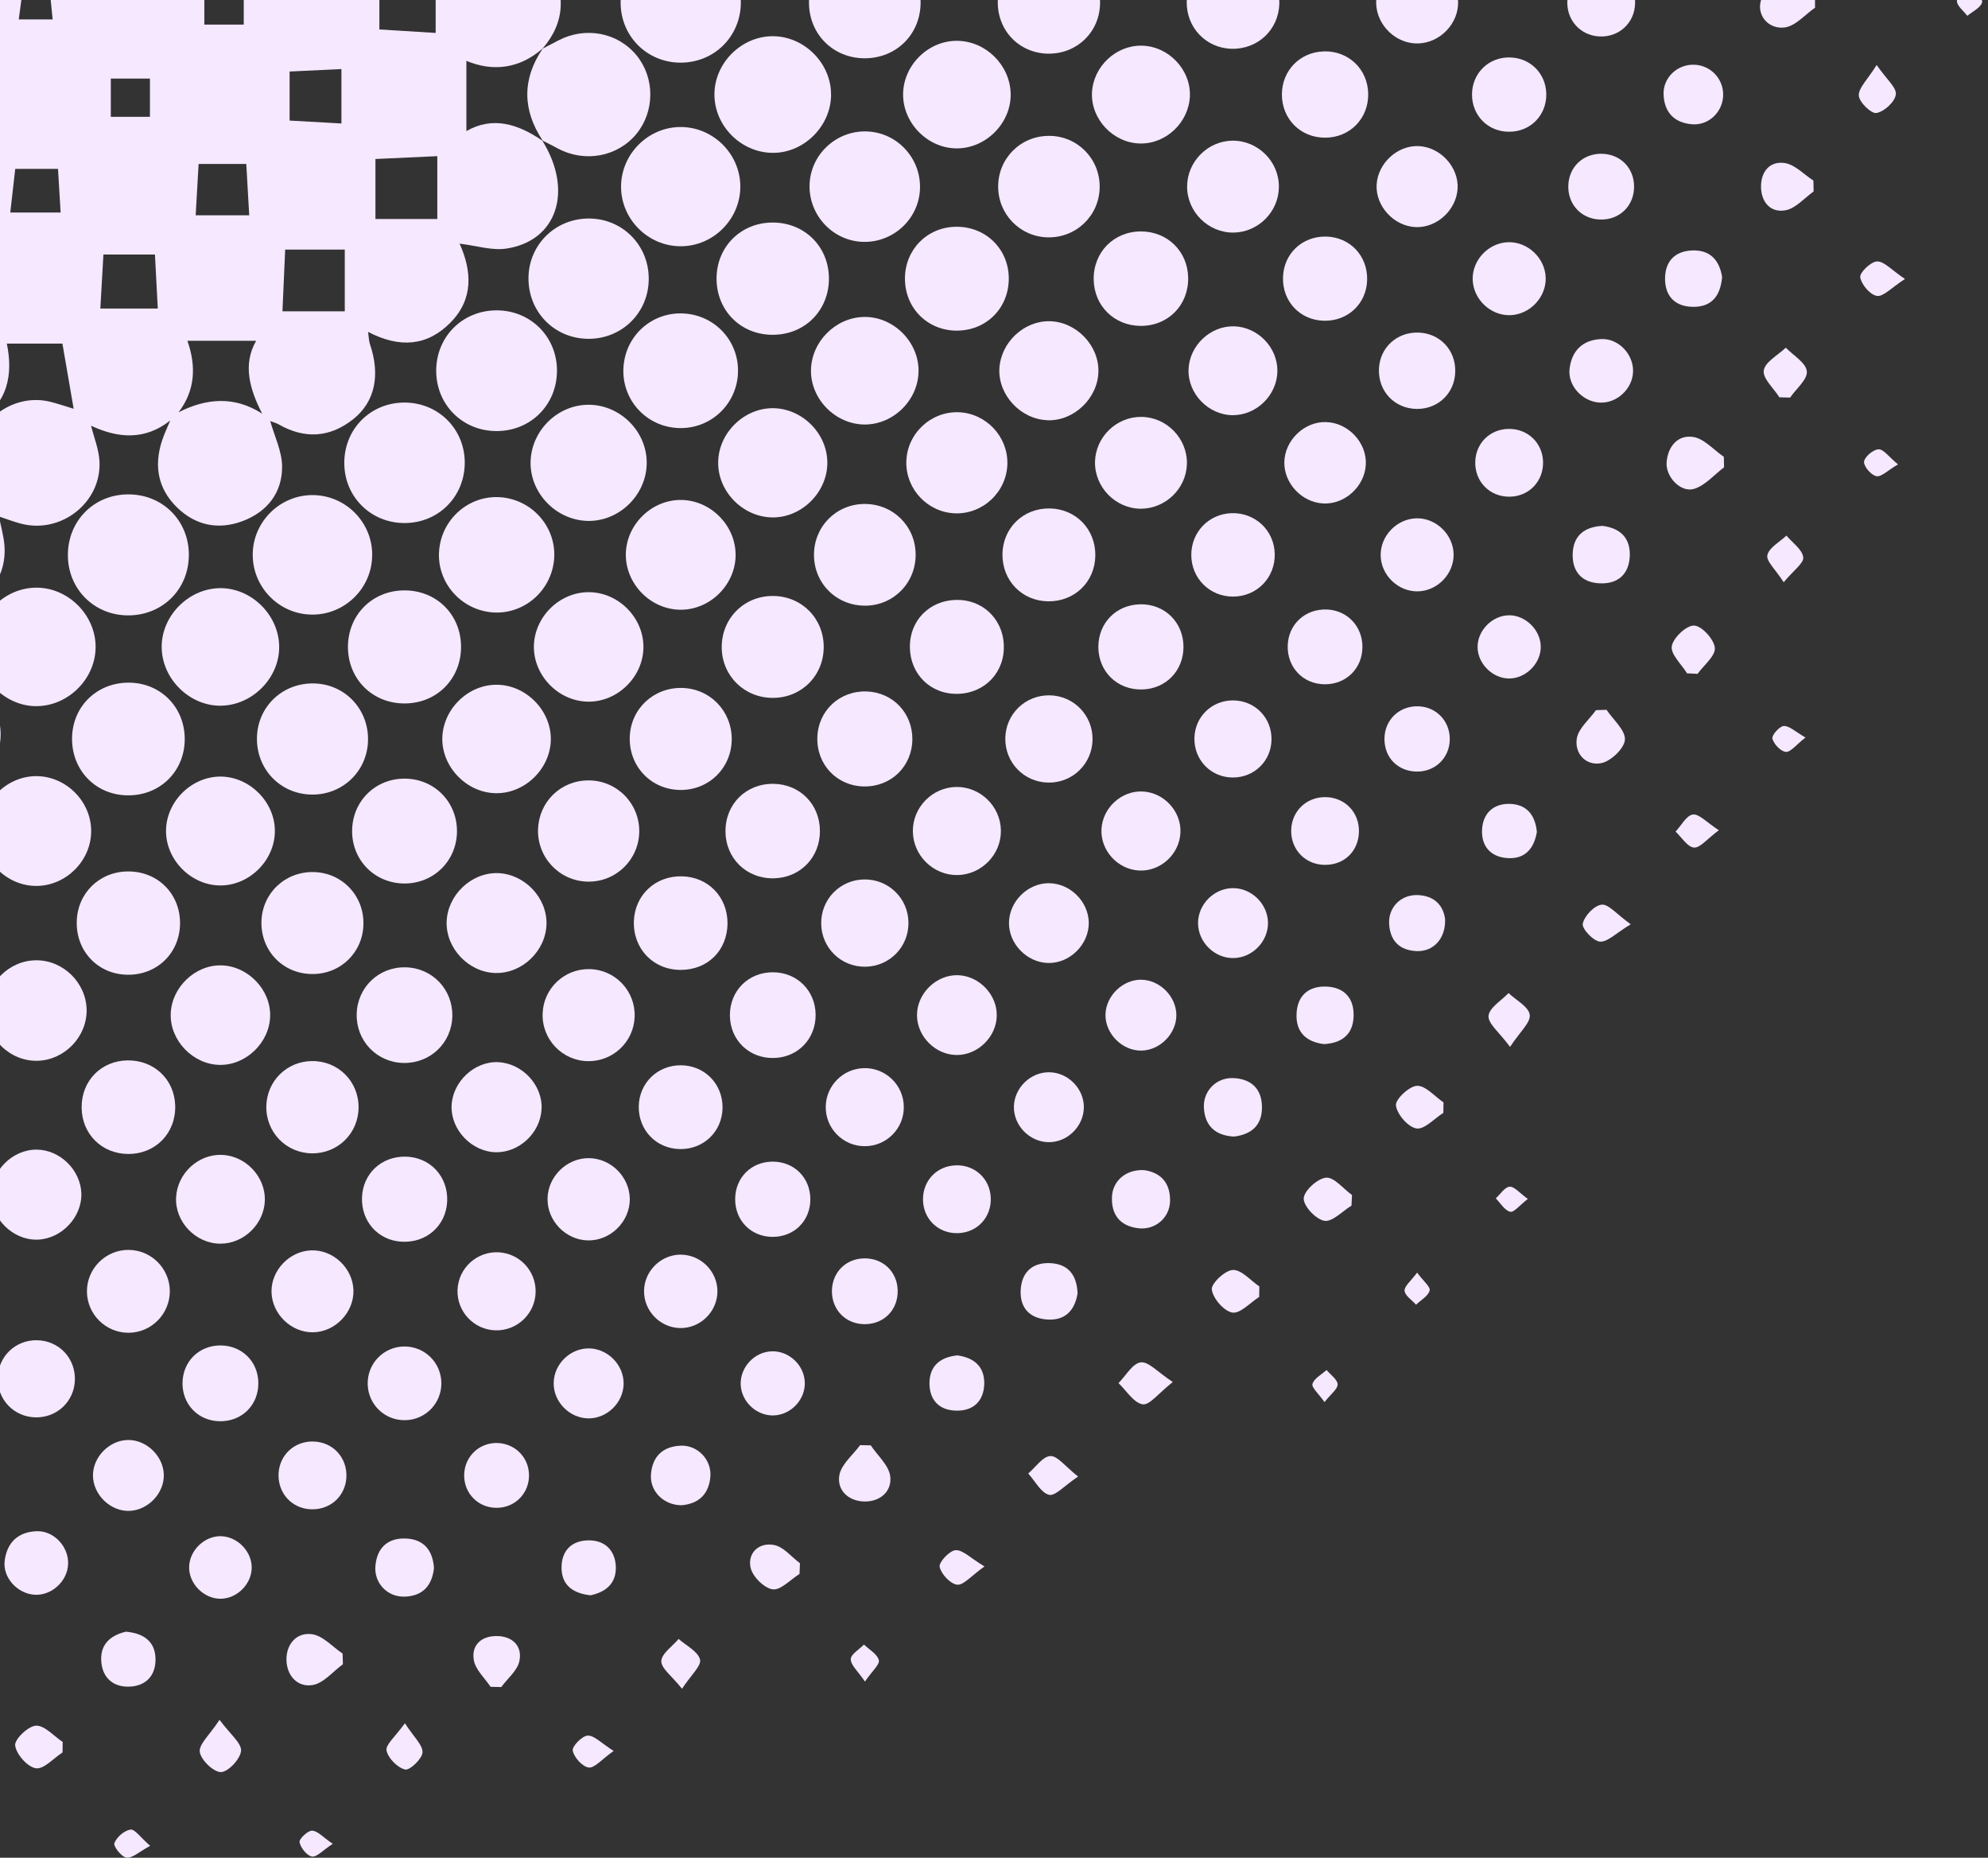 <svg width="502" height="469" viewBox="0 0 502 469" fill="none" xmlns="http://www.w3.org/2000/svg">
<rect x="0" y="0" width="502" height="469" fill="#333333" stroke="none"/>
<path fill-rule="evenodd" clip-rule="evenodd" d="M136.924 35.489C136.983 35.538 137.043 35.568 137.122 35.608C137.092 35.578 137.082 35.538 137.043 35.518C136.993 35.489 136.934 35.469 136.884 35.419C136.884 35.439 136.914 35.469 136.924 35.489Z" fill="#F5E8FF"/>
<path fill-rule="evenodd" clip-rule="evenodd" d="M137.022 12.278C137.022 12.278 137.062 12.189 137.081 12.16C137.062 12.179 137.032 12.189 137.012 12.209C136.983 12.238 136.973 12.278 136.924 12.307C136.963 12.307 136.973 12.278 137.022 12.278Z" fill="#F5E8FF"/>
<path fill-rule="evenodd" clip-rule="evenodd" d="M137.042 35.518C138.334 36.169 139.616 36.79 140.879 37.49C147.673 41.129 155.967 39.59 160.73 33.773C165.346 28.133 165.385 19.712 160.799 14.053C156.056 8.205 147.871 6.618 140.977 10.217C139.666 10.907 138.334 11.587 137.032 12.278C131.796 20.028 131.914 27.778 137.052 35.518H137.042Z" fill="#F5E8FF"/>
<path fill-rule="evenodd" clip-rule="evenodd" d="M-9.12 153.475C-2.434 151.178 1.708 144.956 1.126 137.689C0.909 135.234 0.219 132.818 -0.264 130.383C1.55 130.984 3.345 131.684 5.199 132.177C15.386 134.918 25.702 126.863 25.12 116.391C24.943 113.394 23.739 110.455 23 107.478C29.903 110.702 36.629 111.175 42.99 106.156C42.25 107.931 41.412 109.666 40.84 111.481C38.858 117.742 39.943 123.451 44.666 128.066C49.38 132.7 55.189 133.853 61.313 131.536C67.477 129.209 71.254 124.388 71.234 117.841C71.234 113.985 69.311 110.14 68.236 106.304C68.946 106.58 69.706 106.758 70.356 107.132C76.964 110.909 83.344 110.495 89.252 105.782C94.725 101.384 96.066 94.65 93.404 86.84C93.147 86.071 93.147 85.233 92.95 83.793C100.938 87.945 107.891 87.402 113.778 81.407C119.636 75.462 119.133 68.362 116.056 61.51C120.336 62.032 124.222 63.294 127.831 62.762C140.701 60.839 144.804 48.129 136.944 35.508C130.819 31.288 124.409 29.287 117.772 33.093V15.364C124.33 18.105 131.086 17.454 137.032 12.238C142.782 5.553 142.93 -1.743 138.472 -9.829C148.433 -5.471 155.425 -6.368 160.513 -12.166C164.951 -17.244 165.681 -24.777 162.269 -30.565C158.295 -37.339 151.914 -39.311 141.007 -37.141C147.299 -53.677 134.735 -66.525 117.516 -60.135C120.524 -67.156 120.889 -73.782 115.691 -79.737C117.111 -79.185 118.551 -78.662 119.962 -78.071C127.082 -75.083 134.715 -76.957 139.123 -82.804C143.403 -88.473 143.324 -96.509 138.867 -102.09C134.311 -107.848 126.677 -109.525 119.597 -106.36C118.226 -105.748 116.766 -105.236 115.356 -104.674C120.543 -114.051 120.119 -121.633 114.064 -127.174C108.157 -132.588 100.997 -132.627 92.467 -127.322C93.058 -128.91 93.581 -130.547 94.281 -132.104C97.309 -139.135 95.425 -146.855 89.587 -151.263C84.124 -155.394 76.283 -155.453 70.751 -151.361C64.844 -146.974 62.891 -139.391 65.859 -132.262C66.53 -130.675 67.122 -129.068 67.753 -127.46C61.786 -133.455 54.785 -132.312 48.325 -130.044C48.71 -134.067 49.755 -137.912 49.291 -141.55C48.049 -151.46 35.228 -160.6 22.004 -150.296C17.477 -144.232 15.899 -137.754 19.4 -131.089H1.55C4.578 -137.468 3.513 -144.173 -1.26 -150.296C-14.357 -160.571 -27.513 -151.588 -28.745 -140.772C-29.1 -137.685 -28.262 -134.451 -27.956 -131.059C-34.722 -134.057 -40.954 -133.672 -46.704 -129.176C-46.102 -130.754 -45.461 -132.341 -44.889 -133.938C-42.838 -139.628 -43.351 -145.002 -47.197 -149.754C-51.043 -154.497 -56.132 -156.232 -62.167 -155.266C-73.922 -153.393 -79.8 -138.563 -70.303 -128.229C-71.358 -128.683 -72.424 -129.117 -73.459 -129.6C-82.502 -133.781 -89.425 -132.933 -94.524 -127.026C-99.849 -120.854 -99.623 -113.597 -93.843 -105.344C-95.766 -106.182 -97.699 -107.06 -99.642 -107.868C-106.2 -110.599 -113.646 -108.775 -118.025 -103.382C-122.561 -97.811 -122.729 -89.755 -118.429 -83.987C-114.277 -78.465 -106.841 -76.296 -100.214 -78.751C-98.4 -79.402 -96.644 -80.191 -94.889 -80.93C-100.372 -74.965 -99.484 -68.132 -96.891 -60.934C-106.654 -64.286 -113.409 -63.133 -118.133 -57.424C-123.488 -50.985 -122.926 -43.974 -118.646 -36.244C-128.419 -40.78 -135.411 -40.02 -140.569 -34.548C-145.312 -29.529 -146.2 -21.691 -142.719 -15.725C-138.754 -8.941 -132.275 -6.93 -120.924 -9.277C-124.691 -1.793 -123.754 4.971 -118.616 11.114C-112.62 16.015 -106.082 17.356 -99.129 13.786V32.097C-105.569 28.281 -112.196 30.046 -118.557 34.404C-119.021 35.193 -119.484 36.011 -119.967 36.8C-124.267 43.771 -123.883 50.959 -118.902 56.579C-114.218 61.894 -107.078 63.245 -99.909 60.198C-98.991 59.823 -98.045 59.528 -96.398 58.956C-100.707 66.075 -101.26 72.573 -96.664 78.676C-90.826 86.505 -82.936 86.584 -74.268 82.955C-78.607 96.829 -74.209 106.817 -62.926 108.099C-58.696 108.572 -54.159 106.235 -49.771 105.17C-50.402 106.561 -51.092 107.921 -51.664 109.351C-54.248 115.671 -53.38 121.538 -48.745 126.517C-44.268 131.329 -38.578 132.591 -32.306 130.708C-26.369 128.913 -21.684 123.343 -21.733 116.943C-21.753 113.078 -23.459 109.223 -24.416 105.348C-18.469 109.381 -12.237 110.347 -5.886 106.61C2.053 101.946 3.335 94.502 1.728 86.751H15.761C16.698 92.204 17.655 97.706 18.601 103.198C16.59 102.597 14.617 101.907 12.596 101.404C2.27 98.939 -7.986 107.832 -6.684 118.294C-6.31 121.292 -5.126 124.171 -4.318 127.119C-5.452 126.409 -6.536 125.551 -7.73 125.009C-14.308 122.13 -21.684 123.934 -26.073 129.426C-30.244 134.662 -30.461 142.382 -26.605 147.835C-22.67 153.367 -15.481 155.723 -9.081 153.544L-9.12 153.475ZM119.222 -30.525H134.172V-13.931C130.139 -14.424 124.685 -15.104 119.222 -15.774V-30.515V-30.525ZM111.352 -38.374C106.973 -38.63 101.934 -38.926 96.766 -39.212V-52.868C101.599 -53.174 106.786 -53.509 111.352 -53.825V-38.374ZM110.011 -6.526V8.314C105.79 8.048 100.682 7.722 95.8 7.436V-6.526H110.011ZM114.429 -102.83C109.321 -95.878 110.543 -88.749 113.837 -81.581C108.394 -86.206 102.289 -86.205 96.204 -84.115C95.899 -90.021 95.583 -95.908 95.267 -101.804C101.204 -97.732 107.812 -100.246 114.429 -102.83ZM94.804 40.142C99.972 39.896 105.494 39.64 110.425 39.423V55.288H94.804V40.142ZM87.062 78.587H71.323C71.53 74.012 71.767 68.619 72.013 63.008H87.062V78.587ZM73.128 30.44V18.056C77.496 17.839 81.776 17.642 86.214 17.435V31.17C81.984 30.923 77.496 30.687 73.128 30.44ZM87.151 -15.459C83.394 -16.021 79.193 -16.672 74.952 -17.312V-28.533C79.114 -28.79 83.098 -29.036 87.151 -29.293V-15.459ZM87.575 -62.531H73.749V-76.543H87.575V-62.531ZM91.185 -126.06C86.796 -119.878 86.254 -113.4 89.587 -107.395C84.074 -107.76 78.364 -108.144 72.072 -108.578C73.601 -114.051 74.291 -120.588 69.203 -126.09C76.54 -122.215 83.857 -122.727 91.185 -126.06ZM64.291 -99.882V-85.998H50.623C50.386 -90.682 50.159 -95.346 49.942 -99.882H64.291ZM52.428 -41.184V-51.458C56.224 -51.715 59.627 -51.951 63.138 -52.198V-40.612C59.568 -40.799 56.175 -40.987 52.428 -41.194V-41.184ZM61.55 -4.238V6.214H51.599V-4.238H61.55ZM50.15 41.395H62.191C62.418 45.428 62.684 49.924 62.931 54.351H49.41C49.666 50.052 49.893 45.931 50.15 41.395ZM47.329 86.041H64.676C61.224 92.056 63.059 98.308 66.205 104.431C59.242 99.954 52.171 100.487 45.09 104.086C49.291 98.574 49.587 92.49 47.329 86.051V86.041ZM30.603 -19.206V-26.966C33 -27.074 35.386 -27.173 38.138 -27.291V-18.151C35.633 -18.496 33.246 -18.841 30.603 -19.206ZM37.862 19.84V29.494H27.98V19.84H37.862ZM28.463 -64.701C28.296 -68.25 28.098 -71.8 27.921 -75.527H39.883C39.666 -72.165 39.449 -68.585 39.193 -64.701H28.463ZM41.619 -123.694C41.333 -119.345 40.968 -114.001 40.613 -108.834H26.629C26.382 -113.715 26.126 -118.941 25.899 -123.694H41.629H41.619ZM26.116 64.251H39.124C39.37 68.737 39.617 73.44 39.844 77.897H25.337C25.584 73.677 25.84 69.191 26.116 64.251ZM-98.192 -15.212C-102.897 -15.607 -108.725 -16.09 -114.701 -16.573V-32.389C-110.194 -32.014 -104.218 -31.541 -98.192 -31.038V-15.212ZM-76.457 53.464C-81.999 53.848 -87.887 54.272 -92.502 54.597V38.013C-87.621 38.319 -82.058 38.654 -76.457 39.009V53.464ZM-91.881 7.229V-8.843C-87.522 -8.182 -82.374 -7.383 -77.463 -6.644V6.263C-82.394 6.588 -87.266 6.914 -91.881 7.229ZM-76.102 -40.306C-80.757 -40.07 -85.796 -39.833 -90.698 -39.596V-55.018C-86.398 -54.722 -81.092 -54.377 -76.102 -54.032V-40.316V-40.306ZM-75.638 -85.574C-81.21 -87.152 -87.591 -87.576 -93.143 -82.902C-89.08 -90.14 -89.968 -97.387 -93.143 -104.614C-86.91 -100.404 -80.441 -99.556 -74.504 -103.125C-74.859 -97.436 -75.234 -91.688 -75.638 -85.564V-85.574ZM-29.11 -101.331C-29.377 -96.736 -29.653 -92.052 -29.939 -87.152H-43.124C-43.39 -91.747 -43.666 -96.795 -43.913 -101.331H-29.11ZM-42.503 -41.716V-53.371C-39.159 -53.203 -35.461 -53.006 -31.546 -52.799V-42.456C-35.264 -42.19 -38.637 -41.973 -42.503 -41.716ZM-33.4 -4.918V4.814C-36.329 4.981 -39.662 5.159 -43.38 5.376V-6.318C-39.81 -5.825 -36.822 -5.402 -33.4 -4.918ZM-43.933 40.044H-31.822C-31.585 44.343 -31.369 48.455 -31.102 53.138H-44.574C-44.386 49.243 -44.159 44.787 -43.933 40.044ZM-53.015 77.434H-68.784V61.805H-53.015V77.434ZM-66.95 -63.734V-77.736H-53.055V-63.734H-66.95ZM-54.268 -29.707V-17.559H-66.408V-30.446C-62.463 -30.21 -58.361 -29.953 -54.268 -29.717V-29.707ZM-54.682 16.33V29.296C-59.031 29.503 -63.538 29.73 -67.917 29.927V16.33H-54.682ZM-50.57 -108.726H-68.952C-64.79 -114.613 -67.463 -121.219 -69.909 -127.865C-62.917 -122.787 -55.747 -124.068 -48.528 -127.283C-53.39 -121.475 -53.479 -115.106 -50.57 -108.726ZM-47.848 103.129C-44.791 97.095 -42.798 90.952 -46.438 84.878H-28.992C-31.26 91.1 -30.994 97.213 -26.911 102.764C-33.943 99.313 -40.944 98.879 -47.848 103.129ZM-7.217 76.714H-21.507C-21.29 72.533 -21.053 67.859 -20.816 62.998H-7.217V76.714ZM-9.673 18.933V28.271H-19.643V18.49C-16.201 18.647 -12.996 18.785 -9.673 18.933ZM-17.858 -28.257H-9.554C-9.702 -25.477 -9.83 -22.913 -9.978 -20.142H-17.434C-17.562 -22.677 -17.7 -25.25 -17.858 -28.257ZM-8.144 -65.539H-18.607C-18.864 -69.335 -19.12 -73.062 -19.377 -76.759H-6.734C-7.148 -73.407 -7.601 -69.749 -8.144 -65.539ZM-6.408 -110.412C-11.093 -110.195 -15.945 -109.988 -20.471 -109.781V-123.664H-4.929C-5.402 -119.493 -5.915 -114.82 -6.408 -110.412ZM2.596 53.651C2.99 50.279 3.414 46.581 3.848 42.637H14.647C14.864 46.433 15.101 50.003 15.308 53.651H2.596ZM12.566 -2.335C12.822 0.169 13.049 2.388 13.296 4.902H4.736C5.071 2.378 5.377 0.13 5.761 -2.739C7.941 -2.611 10.14 -2.463 12.576 -2.335H12.566ZM5.919 -42.811V-51.064H14.736V-42.811H5.919ZM16.373 -86.866H3.809V-99.625H17.201C16.954 -95.809 16.678 -91.55 16.373 -86.866Z" fill="#F5E8FF"/>
<path fill-rule="evenodd" clip-rule="evenodd" d="M47.694 140.184C47.743 131.467 41.077 124.782 32.369 124.812C23.68 124.821 17.063 131.556 17.142 140.282C17.211 148.722 23.739 155.26 32.171 155.358C40.909 155.467 47.645 148.861 47.684 140.184H47.694Z" fill="#F5E8FF"/>
<path fill-rule="evenodd" clip-rule="evenodd" d="M140.642 93.338C140.523 84.888 133.916 78.37 125.435 78.351C116.717 78.341 110.031 85.115 110.149 93.841C110.267 102.291 116.875 108.809 125.356 108.828C134.074 108.848 140.76 102.084 140.642 93.338Z" fill="#F5E8FF"/>
<path fill-rule="evenodd" clip-rule="evenodd" d="M93.985 140.282C94.114 131.99 87.408 125.098 79.104 124.989C70.83 124.881 63.926 131.586 63.818 139.868C63.709 148.151 70.396 155.063 78.7 155.161C86.993 155.27 93.877 148.575 93.976 140.292L93.985 140.282Z" fill="#F5E8FF"/>
<path fill-rule="evenodd" clip-rule="evenodd" d="M102.2 101.63C93.512 101.601 86.816 108.395 86.944 117.081C87.023 125.482 93.68 132.029 102.102 132.049C110.76 132.069 117.457 125.295 117.358 116.598C117.24 108.187 110.632 101.66 102.19 101.63H102.2Z" fill="#F5E8FF"/>
<path fill-rule="evenodd" clip-rule="evenodd" d="M156.717 0.623C156.697 9.073 163.304 15.739 171.726 15.818C180.415 15.887 187.2 9.064 187.071 0.367C186.953 -8.054 180.227 -14.601 171.756 -14.552C163.324 -14.473 156.717 -7.827 156.717 0.623Z" fill="#F5E8FF"/>
<path fill-rule="evenodd" clip-rule="evenodd" d="M163.817 70.492C163.886 62.022 157.338 55.297 148.926 55.169C140.464 55.041 133.65 61.529 133.453 69.93C133.255 78.636 139.961 85.539 148.64 85.539C157.091 85.539 163.768 78.922 163.817 70.492Z" fill="#F5E8FF"/>
<path fill-rule="evenodd" clip-rule="evenodd" d="M186.943 46.956C186.855 38.9 180.227 32.225 172.16 32.067C163.876 31.909 156.914 38.703 156.825 46.995C156.746 55.278 163.61 62.18 171.894 62.17C180.188 62.17 187.032 55.239 186.943 46.956Z" fill="#F5E8FF"/>
<path fill-rule="evenodd" clip-rule="evenodd" d="M9.469 178.273C17.418 178.096 24.144 171.253 24.144 163.315C24.144 155.151 17.033 148.17 8.897 148.367C0.919 148.535 -5.777 155.378 -5.777 163.315C-5.777 171.253 1.333 178.461 9.469 178.273Z" fill="#F5E8FF"/>
<path fill-rule="evenodd" clip-rule="evenodd" d="M163.304 117.052C163.452 109.065 156.727 102.232 148.709 102.183C140.938 102.143 134.311 108.513 133.985 116.342C133.67 124.279 140.247 131.26 148.295 131.507C156.253 131.734 163.166 125.088 163.304 117.052Z" fill="#F5E8FF"/>
<path fill-rule="evenodd" clip-rule="evenodd" d="M209.852 24.09C210 16.113 203.205 9.192 195.208 9.142C187.21 9.093 180.346 15.956 180.405 23.942C180.454 31.732 186.953 38.348 194.783 38.585C202.712 38.831 209.724 32.107 209.862 24.081L209.852 24.09Z" fill="#F5E8FF"/>
<path fill-rule="evenodd" clip-rule="evenodd" d="M55.938 178.155C63.917 177.968 70.692 170.957 70.495 163.039C70.307 155.072 63.295 148.308 55.386 148.486C47.398 148.673 40.643 155.694 40.83 163.611C41.027 171.588 48.019 178.332 55.938 178.165V178.155Z" fill="#F5E8FF"/>
<path fill-rule="evenodd" clip-rule="evenodd" d="M186.342 94.354C186.766 86.377 180.78 79.652 172.772 79.149C164.784 78.647 158.038 84.563 157.446 92.559C156.835 100.743 163.048 107.724 171.273 108.059C179.231 108.405 185.908 102.321 186.342 94.354Z" fill="#F5E8FF"/>
<path fill-rule="evenodd" clip-rule="evenodd" d="M139.922 141.179C140.583 133.134 134.389 126.044 126.224 125.522C118.384 125.038 111.549 131.004 110.889 138.961C110.218 147.007 116.411 154.096 124.577 154.619C132.417 155.092 139.251 149.107 139.922 141.17V141.179Z" fill="#F5E8FF"/>
<path fill-rule="evenodd" clip-rule="evenodd" d="M102.171 177.593C110.287 177.583 116.431 171.401 116.421 163.306C116.421 155.191 110.248 149.038 102.131 149.048C94.015 149.058 87.861 155.23 87.861 163.345C87.881 171.45 94.055 177.613 102.171 177.593Z" fill="#F5E8FF"/>
<path fill-rule="evenodd" clip-rule="evenodd" d="M46.649 186.645C46.688 178.727 40.781 172.574 32.931 172.348C24.765 172.111 18.355 178.106 18.197 186.201C18.029 194.365 24.075 200.696 32.201 200.794C40.357 200.903 46.609 194.779 46.649 186.655V186.645Z" fill="#F5E8FF"/>
<path fill-rule="evenodd" clip-rule="evenodd" d="M0.16 185.264C0.081 177.356 -5.886 171.302 -13.775 171.174C-21.941 171.026 -28.223 177.1 -28.311 185.235C-28.37 193.389 -22.236 199.621 -14.081 199.621C-5.925 199.621 0.209 193.409 0.16 185.264Z" fill="#F5E8FF"/>
<path fill-rule="evenodd" clip-rule="evenodd" d="M232.466 0.436C232.387 -7.423 226.322 -13.428 218.442 -13.457C210.336 -13.497 204.182 -7.285 204.28 0.83C204.369 8.689 210.424 14.684 218.284 14.713C226.41 14.753 232.564 8.541 232.466 0.426V0.436Z" fill="#F5E8FF"/>
<path fill-rule="evenodd" clip-rule="evenodd" d="M209.32 70.266C209.27 62.16 203.038 56.067 194.902 56.185C187.042 56.284 181.036 62.279 180.937 70.157C180.859 78.292 186.953 84.513 195.079 84.523C203.205 84.553 209.349 78.39 209.32 70.266Z" fill="#F5E8FF"/>
<path fill-rule="evenodd" clip-rule="evenodd" d="M92.93 186.99C93.137 179.141 87.22 172.801 79.479 172.545C71.402 172.269 64.932 178.402 64.883 186.418C64.814 194.257 70.83 200.459 78.63 200.597C86.461 200.735 92.733 194.75 92.93 187V186.99Z" fill="#F5E8FF"/>
<path fill-rule="evenodd" clip-rule="evenodd" d="M232.298 47.942C232.732 40.202 226.765 33.546 219.073 33.191C211.558 32.827 205.03 38.545 204.458 46.01C203.876 53.7 209.744 60.524 217.416 61.036C225.128 61.549 231.874 55.623 232.298 47.942Z" fill="#F5E8FF"/>
<path fill-rule="evenodd" clip-rule="evenodd" d="M9.341 223.66C16.728 223.551 22.96 217.32 23.02 209.925C23.099 202.313 16.599 195.844 8.986 195.943C1.6 196.051 -4.633 202.303 -4.692 209.698C-4.761 217.29 1.748 223.768 9.341 223.66Z" fill="#F5E8FF"/>
<path fill-rule="evenodd" clip-rule="evenodd" d="M162.476 163.138C162.368 155.733 156.017 149.482 148.62 149.502C141.234 149.502 134.892 155.792 134.814 163.197C134.745 170.573 140.977 176.972 148.374 177.14C155.977 177.317 162.585 170.75 162.476 163.148V163.138Z" fill="#F5E8FF"/>
<path fill-rule="evenodd" clip-rule="evenodd" d="M185.75 140.144C185.789 132.769 179.636 126.439 172.249 126.222C164.656 126.005 158.068 132.394 158.028 140.016C158.009 147.372 164.143 153.722 171.539 153.929C179.123 154.146 185.711 147.756 185.76 140.134L185.75 140.144Z" fill="#F5E8FF"/>
<path fill-rule="evenodd" clip-rule="evenodd" d="M55.623 223.541C62.99 223.571 69.39 217.191 69.41 209.836C69.439 202.48 63.059 196.091 55.702 196.051C48.335 196.032 41.944 202.391 41.925 209.757C41.895 217.122 48.266 223.522 55.623 223.541Z" fill="#F5E8FF"/>
<path fill-rule="evenodd" clip-rule="evenodd" d="M208.915 116.825C208.915 109.469 202.633 103.149 195.257 103.05C187.939 102.981 181.509 109.203 181.352 116.559C181.174 123.885 187.328 130.353 194.714 130.619C202.239 130.905 208.925 124.388 208.915 116.825Z" fill="#F5E8FF"/>
<path fill-rule="evenodd" clip-rule="evenodd" d="M231.953 93.486C231.884 86.111 225.454 79.859 218.126 80.017C210.957 80.175 204.912 86.258 204.783 93.417C204.665 100.753 210.957 107.142 218.334 107.172C225.7 107.192 232.022 100.842 231.943 93.486H231.953Z" fill="#F5E8FF"/>
<path fill-rule="evenodd" clip-rule="evenodd" d="M125.208 200.251C132.535 200.37 138.975 194.089 139.094 186.743C139.202 179.437 132.92 172.978 125.563 172.87C118.246 172.751 111.806 179.023 111.687 186.398C111.589 193.685 117.861 200.143 125.208 200.251Z" fill="#F5E8FF"/>
<path fill-rule="evenodd" clip-rule="evenodd" d="M241.736 10.306C234.369 10.217 228.018 16.527 228.047 23.913C228.067 31.268 234.458 37.569 241.805 37.461C249.191 37.342 255.424 30.874 255.207 23.548C254.99 16.37 248.905 10.375 241.736 10.306Z" fill="#F5E8FF"/>
<path fill-rule="evenodd" clip-rule="evenodd" d="M102.043 223.048C109.488 223.098 115.327 217.359 115.396 209.924C115.445 202.48 109.705 196.633 102.269 196.574C94.814 196.505 88.986 202.253 88.916 209.678C88.838 217.142 94.587 222.979 102.043 223.048Z" fill="#F5E8FF"/>
<path fill-rule="evenodd" clip-rule="evenodd" d="M241.667 83.468C249.152 83.448 254.822 77.66 254.734 70.157C254.635 62.712 248.767 57.092 241.282 57.25C234.063 57.408 228.56 63.018 228.511 70.255C228.472 77.749 234.182 83.488 241.667 83.478V83.468Z" fill="#F5E8FF"/>
<path fill-rule="evenodd" clip-rule="evenodd" d="M32.171 246.082C39.657 246.2 45.406 240.599 45.465 233.135C45.505 225.651 39.854 219.982 32.369 220.002C25.14 220.011 19.538 225.464 19.381 232.652C19.183 240.136 24.745 245.983 32.171 246.082Z" fill="#F5E8FF"/>
<path fill-rule="evenodd" clip-rule="evenodd" d="M218.531 152.913C225.69 152.844 231.292 147.105 231.213 139.917C231.154 132.739 225.424 127.158 218.225 127.227C211.046 127.306 205.464 133.035 205.543 140.223C205.612 147.391 211.332 152.982 218.541 152.903L218.531 152.913Z" fill="#F5E8FF"/>
<path fill-rule="evenodd" clip-rule="evenodd" d="M264.951 34.305C257.751 34.256 252.002 39.995 252.051 47.173C252.081 54.114 257.564 59.735 264.497 59.922C271.686 60.109 277.574 54.499 277.682 47.331C277.801 40.142 272.13 34.335 264.951 34.295V34.305Z" fill="#F5E8FF"/>
<path fill-rule="evenodd" clip-rule="evenodd" d="M78.926 245.904C86.126 245.904 91.727 240.323 91.776 233.155C91.826 225.977 86.313 220.288 79.153 220.159C71.954 220.031 66.205 225.513 66.017 232.642C65.84 240.087 71.52 245.924 78.926 245.904Z" fill="#F5E8FF"/>
<path fill-rule="evenodd" clip-rule="evenodd" d="M195.296 176.183C202.466 176.124 208.028 170.494 207.998 163.306C207.998 156.118 202.436 150.507 195.247 150.458C187.851 150.389 182.101 156.207 182.249 163.631C182.387 170.77 188.097 176.272 195.296 176.183Z" fill="#F5E8FF"/>
<path fill-rule="evenodd" clip-rule="evenodd" d="M264.822 13.55C272.071 13.55 277.692 8.028 277.781 0.82C277.85 -6.437 272.376 -12.126 265.187 -12.274C257.929 -12.422 252.15 -6.989 251.962 0.17C251.726 7.653 257.386 13.53 264.822 13.55Z" fill="#F5E8FF"/>
<path fill-rule="evenodd" clip-rule="evenodd" d="M171.874 199.433C179.054 199.443 184.685 193.902 184.774 186.723C184.833 179.545 179.33 173.826 172.2 173.678C165.01 173.54 159.222 178.973 159.024 186.112C158.807 193.537 164.478 199.423 171.884 199.433H171.874Z" fill="#F5E8FF"/>
<path fill-rule="evenodd" clip-rule="evenodd" d="M148.354 222.575C155.484 222.743 161.342 217.053 161.421 209.944C161.49 202.815 155.76 197.018 148.63 197.018C141.5 197.018 136.086 202.5 135.859 209.363C135.642 216.491 141.253 222.417 148.354 222.575Z" fill="#F5E8FF"/>
<path fill-rule="evenodd" clip-rule="evenodd" d="M241.134 129.594C248.235 129.86 254.27 124.121 254.379 117.022C254.477 110.14 248.964 104.342 242.101 104.076C235 103.81 228.965 109.538 228.856 116.648C228.757 123.54 234.27 129.337 241.134 129.594Z" fill="#F5E8FF"/>
<path fill-rule="evenodd" clip-rule="evenodd" d="M9.499 267.803C16.314 267.616 21.974 261.73 21.876 254.936C21.767 248.113 15.968 242.404 9.154 242.433C2.32 242.443 -3.43 248.182 -3.509 255.005C-3.588 262.025 2.497 268.01 9.499 267.803Z" fill="#F5E8FF"/>
<path fill-rule="evenodd" clip-rule="evenodd" d="M125.119 245.638C131.825 245.815 137.821 240.087 137.999 233.322C138.167 226.608 132.427 220.613 125.681 220.425C118.965 220.258 112.969 225.996 112.782 232.77C112.614 239.475 118.354 245.47 125.119 245.648V245.638Z" fill="#F5E8FF"/>
<path fill-rule="evenodd" clip-rule="evenodd" d="M264.497 106.097C271.154 106.344 277.219 100.575 277.367 93.831C277.524 87.136 271.676 81.151 264.951 81.092C258.461 81.033 252.712 86.505 252.357 93.062C252.032 99.728 257.712 105.841 264.497 106.087V106.097Z" fill="#F5E8FF"/>
<path fill-rule="evenodd" clip-rule="evenodd" d="M55.376 268.839C62.033 269.016 68.049 263.277 68.216 256.553C68.404 249.897 62.654 243.902 55.938 243.715C49.282 243.537 43.276 249.286 43.108 256.011C42.921 262.656 48.67 268.671 55.376 268.839Z" fill="#F5E8FF"/>
<path fill-rule="evenodd" clip-rule="evenodd" d="M287.929 36.228C294.467 36.337 300.157 30.923 300.463 24.337C300.759 17.612 295.069 11.627 288.284 11.528C281.745 11.42 276.045 16.833 275.739 23.41C275.453 30.134 281.144 36.12 287.929 36.228Z" fill="#F5E8FF"/>
<path fill-rule="evenodd" clip-rule="evenodd" d="M195.346 197.885C188.423 197.777 183.166 202.963 183.196 209.885C183.235 216.768 188.561 221.915 195.494 221.737C202.131 221.56 207.091 216.413 207.042 209.737C207.022 203.062 201.992 197.974 195.336 197.885H195.346Z" fill="#F5E8FF"/>
<path fill-rule="evenodd" clip-rule="evenodd" d="M288.136 58.423C281.223 58.423 276.055 63.689 276.173 70.62C276.302 77.276 281.41 82.265 288.077 82.275C294.99 82.285 300.157 77.02 300.029 70.098C299.911 63.432 294.793 58.443 288.126 58.423H288.136Z" fill="#F5E8FF"/>
<path fill-rule="evenodd" clip-rule="evenodd" d="M265.069 128.361C258.392 128.263 253.235 133.262 253.136 139.878C253.047 146.553 258.037 151.72 264.655 151.809C271.331 151.907 276.499 146.908 276.588 140.292C276.686 133.627 271.676 128.45 265.059 128.361H265.069Z" fill="#F5E8FF"/>
<path fill-rule="evenodd" clip-rule="evenodd" d="M218.906 174.566C212.052 174.31 206.578 179.388 206.391 186.171C206.184 193.024 211.332 198.428 218.146 198.546C225.01 198.664 230.326 193.488 230.385 186.645C230.424 180.028 225.483 174.822 218.915 174.566H218.906Z" fill="#F5E8FF"/>
<path fill-rule="evenodd" clip-rule="evenodd" d="M32.171 267.705C25.505 267.814 20.554 272.901 20.613 279.606C20.653 286.272 25.692 291.291 32.369 291.33C39.282 291.35 44.42 286.084 44.242 279.133C44.055 272.497 38.897 267.606 32.171 267.705Z" fill="#F5E8FF"/>
<path fill-rule="evenodd" clip-rule="evenodd" d="M101.895 268.356C108.65 268.484 114.084 263.287 114.222 256.543C114.35 249.779 109.163 244.346 102.408 244.208C95.652 244.06 90.208 249.266 90.07 256.021C89.922 262.775 95.129 268.218 101.895 268.356Z" fill="#F5E8FF"/>
<path fill-rule="evenodd" clip-rule="evenodd" d="M242.465 151.473C235.759 151.079 230.316 155.674 229.803 162.172C229.241 169.133 233.994 174.743 240.759 175.148C247.712 175.552 253.215 170.671 253.481 163.868C253.738 157.172 249.014 151.858 242.465 151.463V151.473Z" fill="#F5E8FF"/>
<path fill-rule="evenodd" clip-rule="evenodd" d="M172.18 221.234C165.464 221.096 160.277 225.977 160.06 232.603C159.863 239.554 164.961 244.859 171.884 244.859C178.807 244.859 183.63 239.86 183.709 233.195C183.768 226.48 178.847 221.362 172.18 221.234Z" fill="#F5E8FF"/>
<path fill-rule="evenodd" clip-rule="evenodd" d="M311.637 -11.061C305.039 -11.189 299.802 -6.2 299.664 0.347C299.526 6.934 304.526 12.179 311.055 12.317C317.652 12.455 322.899 7.466 323.047 0.909C323.185 -5.677 318.195 -10.923 311.637 -11.061Z" fill="#F5E8FF"/>
<path fill-rule="evenodd" clip-rule="evenodd" d="M288.146 105.249C281.923 105.22 276.696 110.298 276.509 116.5C276.331 122.928 281.647 128.411 288.077 128.43C294.28 128.43 299.536 123.382 299.714 117.16C299.891 110.731 294.605 105.269 288.155 105.249H288.146Z" fill="#F5E8FF"/>
<path fill-rule="evenodd" clip-rule="evenodd" d="M148.808 244.662C142.486 244.563 137.249 249.533 137.023 255.833C136.776 262.37 141.954 267.813 148.482 267.902C154.804 267.981 160.03 263.021 160.257 256.73C160.514 250.193 155.346 244.75 148.808 244.662Z" fill="#F5E8FF"/>
<path fill-rule="evenodd" clip-rule="evenodd" d="M311.153 35.518C304.94 35.617 299.812 40.813 299.763 47.025C299.714 53.464 305.108 58.818 311.548 58.719C317.761 58.611 322.899 53.434 322.938 47.212C323.017 40.774 317.603 35.41 311.153 35.518Z" fill="#F5E8FF"/>
<path fill-rule="evenodd" clip-rule="evenodd" d="M78.788 267.873C72.447 267.922 67.408 272.892 67.25 279.202C67.092 285.779 72.181 291.084 78.729 291.172C85.307 291.261 90.534 286.114 90.544 279.547C90.563 272.97 85.356 267.804 78.778 267.873H78.788Z" fill="#F5E8FF"/>
<path fill-rule="evenodd" clip-rule="evenodd" d="M311.568 82.383C305.621 82.255 300.355 87.234 300.128 93.229C299.891 99.422 305.197 104.855 311.41 104.815C317.416 104.766 322.504 99.668 322.564 93.673C322.613 87.688 317.583 82.511 311.568 82.383Z" fill="#F5E8FF"/>
<path fill-rule="evenodd" clip-rule="evenodd" d="M125.82 268.148C119.784 267.882 114.222 273.118 114.025 279.241C113.857 285.305 119.163 290.797 125.257 290.896C131.125 290.975 136.411 286.015 136.746 280.089C137.121 274.055 131.954 268.444 125.82 268.158V268.148Z" fill="#F5E8FF"/>
<path fill-rule="evenodd" clip-rule="evenodd" d="M9.272 290.235C3.197 290.166 -2.217 295.53 -2.197 301.624C-2.177 307.727 3.266 313.072 9.351 312.963C15.456 312.845 20.732 307.323 20.544 301.269C20.337 295.363 15.169 290.295 9.272 290.226V290.235Z" fill="#F5E8FF"/>
<path fill-rule="evenodd" clip-rule="evenodd" d="M56.027 291.557C50.071 291.34 44.775 296.221 44.469 302.265C44.124 308.418 49.37 313.929 55.593 313.979C61.579 314.018 66.737 308.98 66.885 302.985C67.003 297.039 62.023 291.774 56.027 291.557Z" fill="#F5E8FF"/>
<path fill-rule="evenodd" clip-rule="evenodd" d="M265.01 175.542C258.895 175.463 253.925 180.275 253.856 186.408C253.777 192.531 258.59 197.491 264.724 197.57C270.848 197.668 275.799 192.827 275.887 186.714C275.956 180.581 271.144 175.621 265.01 175.542Z" fill="#F5E8FF"/>
<path fill-rule="evenodd" clip-rule="evenodd" d="M218.225 222.023C212.101 222.092 207.269 227.071 207.367 233.194C207.436 239.327 212.407 244.149 218.541 244.06C224.655 243.972 229.477 239.022 229.398 232.899C229.329 226.766 224.349 221.944 218.225 222.023Z" fill="#F5E8FF"/>
<path fill-rule="evenodd" clip-rule="evenodd" d="M241.479 198.674C235.385 198.763 230.414 203.87 230.513 209.934C230.592 216.028 235.7 220.997 241.765 220.919C247.84 220.82 252.83 215.732 252.742 209.658C252.663 203.565 247.534 198.585 241.479 198.674Z" fill="#F5E8FF"/>
<path fill-rule="evenodd" clip-rule="evenodd" d="M102.348 292.01C96.303 291.912 91.628 296.309 91.411 302.285C91.185 308.329 95.445 313.131 101.392 313.476C107.683 313.86 112.674 309.414 112.92 303.231C113.157 296.96 108.581 292.099 102.358 292L102.348 292.01Z" fill="#F5E8FF"/>
<path fill-rule="evenodd" clip-rule="evenodd" d="M195.296 245.46C188.995 245.382 184.241 250.134 184.31 256.415C184.379 262.666 189.271 267.32 195.543 267.094C201.559 266.896 206.016 262.213 205.957 256.149C205.898 250.114 201.322 245.539 195.296 245.46Z" fill="#F5E8FF"/>
<path fill-rule="evenodd" clip-rule="evenodd" d="M334.25 12.978C328.264 13.155 323.737 17.789 323.698 23.784C323.658 30.026 328.421 34.808 334.664 34.759C340.887 34.729 345.601 29.908 345.492 23.656C345.384 17.444 340.492 12.78 334.25 12.968V12.978Z" fill="#F5E8FF"/>
<path fill-rule="evenodd" clip-rule="evenodd" d="M287.87 152.568C281.864 152.686 277.376 157.252 277.347 163.276C277.347 169.518 282.081 174.191 288.353 174.063C294.359 173.945 298.826 169.38 298.846 163.345C298.865 157.114 294.112 152.43 287.86 152.558L287.87 152.568Z" fill="#F5E8FF"/>
<path fill-rule="evenodd" clip-rule="evenodd" d="M334.851 59.725C328.786 59.607 324.092 64.093 323.974 70.108C323.846 76.172 328.323 80.855 334.358 80.974C340.404 81.092 345.108 76.625 345.226 70.601C345.335 64.537 340.867 59.853 334.851 59.725Z" fill="#F5E8FF"/>
<path fill-rule="evenodd" clip-rule="evenodd" d="M172.052 268.938C166.066 268.859 161.391 273.375 161.293 279.34C161.224 285.335 165.721 289.999 171.707 290.097C177.703 290.176 182.367 285.66 182.456 279.695C182.525 273.71 178.018 269.036 172.042 268.938H172.052Z" fill="#F5E8FF"/>
<path fill-rule="evenodd" clip-rule="evenodd" d="M78.66 315.665C73.108 315.813 68.414 320.713 68.562 326.245C68.71 331.806 73.621 336.49 79.153 336.352C84.715 336.204 89.4 331.283 89.252 325.752C89.104 320.201 84.203 315.507 78.66 315.665Z" fill="#F5E8FF"/>
<path fill-rule="evenodd" clip-rule="evenodd" d="M148.65 292.385C143.097 292.365 138.344 297.039 138.265 302.6C138.166 308.161 142.772 312.973 148.334 313.15C154.113 313.328 159.103 308.417 159.034 302.639C158.945 297.068 154.222 292.395 148.65 292.385Z" fill="#F5E8FF"/>
<path fill-rule="evenodd" clip-rule="evenodd" d="M32.477 315.547C26.609 315.517 21.826 320.368 21.954 326.235C22.083 331.875 26.718 336.43 32.359 336.47C38.227 336.509 43 331.648 42.881 325.781C42.763 320.141 38.128 315.576 32.477 315.547Z" fill="#F5E8FF"/>
<path fill-rule="evenodd" clip-rule="evenodd" d="M310.996 129.554C305.276 129.732 300.858 134.267 300.818 140.016C300.779 145.981 305.463 150.655 311.429 150.616C317.396 150.576 322.001 145.843 321.893 139.878C321.775 133.922 316.982 129.377 310.996 129.554Z" fill="#F5E8FF"/>
<path fill-rule="evenodd" clip-rule="evenodd" d="M357.583 -9.71C352.001 -9.553 347.336 -4.623 347.504 0.899C347.672 6.47 352.603 11.144 358.125 10.966C363.697 10.809 368.372 5.878 368.194 0.357C368.036 -5.214 363.106 -9.888 357.583 -9.71Z" fill="#F5E8FF"/>
<path fill-rule="evenodd" clip-rule="evenodd" d="M358.086 36.879C352.8 36.731 347.948 41.237 347.622 46.572C347.297 52.064 352.031 57.181 357.603 57.339C362.898 57.487 367.731 53 368.066 47.646C368.392 42.154 363.658 37.037 358.086 36.879Z" fill="#F5E8FF"/>
<path fill-rule="evenodd" clip-rule="evenodd" d="M334.861 106.56C329.348 106.383 324.398 111.165 324.309 116.716C324.25 122.031 328.698 126.784 334.053 127.099C339.536 127.444 344.654 122.8 344.891 117.239C345.157 111.737 340.433 106.708 334.861 106.56Z" fill="#F5E8FF"/>
<path fill-rule="evenodd" clip-rule="evenodd" d="M241.972 246.2C236.469 245.983 231.489 250.824 231.558 256.366C231.608 261.7 236.223 266.315 241.568 266.344C246.884 266.384 251.578 261.809 251.696 256.484C251.834 251.179 247.327 246.417 241.982 246.2H241.972Z" fill="#F5E8FF"/>
<path fill-rule="evenodd" clip-rule="evenodd" d="M264.822 222.969C259.487 222.979 254.842 227.594 254.783 232.938C254.714 238.252 259.27 242.956 264.605 243.114C270.138 243.281 275.039 238.4 274.931 232.859C274.822 227.525 270.138 222.95 264.812 222.979L264.822 222.969Z" fill="#F5E8FF"/>
<path fill-rule="evenodd" clip-rule="evenodd" d="M218.126 269.667C212.87 269.795 208.62 274.055 208.511 279.33C208.403 284.822 212.821 289.348 218.324 289.368C223.827 289.397 228.294 284.921 228.225 279.419C228.176 273.917 223.619 269.519 218.117 269.657L218.126 269.667Z" fill="#F5E8FF"/>
<path fill-rule="evenodd" clip-rule="evenodd" d="M288.55 199.818C283.175 199.561 278.402 203.949 278.136 209.362C277.879 214.736 282.258 219.518 287.672 219.775C293.057 220.031 297.83 215.643 298.076 210.23C298.343 204.866 293.954 200.084 288.55 199.818Z" fill="#F5E8FF"/>
<path fill-rule="evenodd" clip-rule="evenodd" d="M125.948 316.158C120.464 315.852 115.77 320.102 115.534 325.594C115.307 331.076 119.636 335.71 125.129 335.858C130.622 335.996 135.188 331.618 135.257 326.116C135.316 320.841 131.234 316.463 125.948 316.158Z" fill="#F5E8FF"/>
<path fill-rule="evenodd" clip-rule="evenodd" d="M358.135 83.961C352.711 83.813 348.411 87.777 348.204 93.151C347.987 98.81 352.189 103.218 357.839 103.238C363.263 103.238 367.405 99.165 367.474 93.752C367.553 88.309 363.549 84.109 358.135 83.961Z" fill="#F5E8FF"/>
<path fill-rule="evenodd" clip-rule="evenodd" d="M195.158 293.263C189.714 293.253 185.651 297.305 185.642 302.728C185.612 308.161 189.665 312.253 195.099 312.263C200.543 312.263 204.616 308.221 204.626 302.797C204.626 297.365 200.602 293.292 195.158 293.263Z" fill="#F5E8FF"/>
<path fill-rule="evenodd" clip-rule="evenodd" d="M311.321 176.824C305.976 176.824 301.745 180.945 301.607 186.289C301.479 191.88 305.789 196.307 311.36 196.288C316.725 196.268 320.946 192.156 321.074 186.832C321.222 181.251 316.903 176.814 311.321 176.824Z" fill="#F5E8FF"/>
<path fill-rule="evenodd" clip-rule="evenodd" d="M9.252 338.353C3.897 338.313 -0.373 342.395 -0.57 347.73C-0.757 353.311 3.523 357.787 9.104 357.827C14.45 357.866 18.73 353.784 18.907 348.45C19.104 342.869 14.834 338.392 9.252 338.353Z" fill="#F5E8FF"/>
<path fill-rule="evenodd" clip-rule="evenodd" d="M55.642 339.665C50.228 339.684 46.165 343.727 46.086 349.12C46.027 354.534 50.011 358.685 55.396 358.803C61.067 358.931 65.307 354.721 65.238 349.071C65.159 343.687 61.037 339.665 55.642 339.665Z" fill="#F5E8FF"/>
<path fill-rule="evenodd" clip-rule="evenodd" d="M335.078 153.879C329.605 153.653 325.325 157.587 325.167 162.98C325.009 168.443 328.984 172.663 334.408 172.752C339.871 172.841 344.013 168.788 344.033 163.345C344.053 158.129 340.236 154.096 335.078 153.87V153.879Z" fill="#F5E8FF"/>
<path fill-rule="evenodd" clip-rule="evenodd" d="M381.311 14.496C375.926 14.378 371.754 18.44 371.705 23.794C371.666 29.188 375.758 33.3 381.143 33.26C386.537 33.23 390.561 29.05 390.462 23.676C390.364 18.549 386.429 14.605 381.301 14.506L381.311 14.496Z" fill="#F5E8FF"/>
<path fill-rule="evenodd" clip-rule="evenodd" d="M357.691 130.856C352.721 130.954 348.549 135.283 348.638 140.233C348.717 145.212 353.056 149.383 358.007 149.294C362.977 149.205 367.149 144.877 367.06 139.917C366.971 134.938 362.642 130.767 357.691 130.846V130.856Z" fill="#F5E8FF"/>
<path fill-rule="evenodd" clip-rule="evenodd" d="M102.23 339.93C96.905 339.891 92.654 344.259 92.851 349.593C93.039 354.691 97.25 358.655 102.348 358.537C107.457 358.438 111.49 354.277 111.451 349.169C111.411 344.062 107.338 339.99 102.22 339.93H102.23Z" fill="#F5E8FF"/>
<path fill-rule="evenodd" clip-rule="evenodd" d="M171.924 316.739C166.934 316.729 162.723 320.821 162.634 325.82C162.525 330.82 166.549 335.089 171.569 335.276C176.776 335.464 181.214 331.145 181.164 325.899C181.095 320.89 176.933 316.779 171.934 316.749L171.924 316.739Z" fill="#F5E8FF"/>
<path fill-rule="evenodd" clip-rule="evenodd" d="M380.857 61.145C375.886 61.282 371.735 65.641 371.873 70.591C372.011 75.55 376.38 79.701 381.32 79.573C386.281 79.435 390.443 75.077 390.314 70.137C390.176 65.167 385.808 61.016 380.857 61.145Z" fill="#F5E8FF"/>
<path fill-rule="evenodd" clip-rule="evenodd" d="M288.224 247.334C283.56 247.274 279.319 251.327 279.152 256.03C278.994 260.901 283.372 265.338 288.274 265.23C292.958 265.131 297.061 260.941 297.051 256.277C297.031 251.583 292.909 247.422 288.224 247.344V247.334Z" fill="#F5E8FF"/>
<path fill-rule="evenodd" clip-rule="evenodd" d="M32.3 363.536C27.615 363.615 23.483 367.786 23.473 372.469C23.473 377.37 27.97 381.698 32.822 381.432C37.517 381.176 41.53 376.867 41.363 372.223C41.195 367.529 36.964 363.477 32.3 363.536Z" fill="#F5E8FF"/>
<path fill-rule="evenodd" clip-rule="evenodd" d="M311.212 224.222C306.439 224.3 302.435 228.442 302.524 233.194C302.623 237.957 306.755 241.97 311.508 241.871C316.281 241.792 320.266 237.651 320.187 232.898C320.098 228.126 315.946 224.123 311.212 224.222Z" fill="#F5E8FF"/>
<path fill-rule="evenodd" clip-rule="evenodd" d="M265.02 270.702C260.256 270.604 256.124 274.617 256.025 279.379C255.937 284.122 259.941 288.253 264.704 288.352C269.467 288.451 273.589 284.438 273.688 279.665C273.787 274.932 269.783 270.781 265.01 270.702H265.02Z" fill="#F5E8FF"/>
<path fill-rule="evenodd" clip-rule="evenodd" d="M148.778 340.414C144.024 340.335 139.882 344.338 139.813 349.11C139.725 353.863 143.748 357.994 148.502 358.083C153.245 358.162 157.387 354.159 157.476 349.387C157.545 344.634 153.541 340.512 148.778 340.414Z" fill="#F5E8FF"/>
<path fill-rule="evenodd" clip-rule="evenodd" d="M79.143 363.92C74.38 363.802 70.613 367.253 70.347 371.956C70.08 376.946 73.71 380.919 78.66 381.038C83.433 381.156 87.201 377.715 87.467 373.002C87.733 368.022 84.094 364.049 79.143 363.92Z" fill="#F5E8FF"/>
<path fill-rule="evenodd" clip-rule="evenodd" d="M381.024 108.276C376.271 108.306 372.642 111.856 372.524 116.598C372.395 121.578 376.163 125.423 381.143 125.394C386.103 125.374 389.821 121.469 389.644 116.49C389.466 111.767 385.778 108.257 381.015 108.276H381.024Z" fill="#F5E8FF"/>
<path fill-rule="evenodd" clip-rule="evenodd" d="M334.615 201.238C329.861 201.238 326.193 204.778 326.045 209.501C325.897 214.48 329.634 218.345 334.595 218.345C339.555 218.345 343.007 214.815 343.155 210.082C343.313 205.103 339.575 201.238 334.615 201.238Z" fill="#F5E8FF"/>
<path fill-rule="evenodd" clip-rule="evenodd" d="M404.851 -7.916C399.871 -8.192 395.886 -4.563 395.768 0.416C395.65 5.168 399.091 8.925 403.805 9.201C408.786 9.468 412.76 5.849 412.888 0.869C413.006 -3.883 409.565 -7.63 404.851 -7.906V-7.916Z" fill="#F5E8FF"/>
<path fill-rule="evenodd" clip-rule="evenodd" d="M241.44 294.199C236.677 294.308 233.126 297.907 233.067 302.659C233.018 307.639 236.824 311.415 241.815 311.326C246.785 311.218 250.434 307.274 250.177 302.285C249.941 297.562 246.193 294.091 241.44 294.19V294.199Z" fill="#F5E8FF"/>
<path fill-rule="evenodd" clip-rule="evenodd" d="M358.135 178.313C353.332 178.165 349.595 181.764 349.595 186.556C349.595 191.348 353.007 194.641 357.553 194.789C362.356 194.947 366.094 191.338 366.094 186.556C366.074 181.991 362.682 178.451 358.135 178.313Z" fill="#F5E8FF"/>
<path fill-rule="evenodd" clip-rule="evenodd" d="M217.979 317.696C213.413 317.883 210.099 321.354 210.069 325.959C210.069 330.79 213.649 334.35 218.482 334.3C223.304 334.241 226.805 330.593 226.677 325.752C226.558 320.95 222.821 317.489 217.979 317.696Z" fill="#F5E8FF"/>
<path fill-rule="evenodd" clip-rule="evenodd" d="M404.289 38.812C399.683 38.841 396.222 42.154 396.024 46.729C395.817 51.561 399.289 55.298 404.072 55.426C408.924 55.554 412.573 52.044 412.632 47.232C412.681 42.381 409.121 38.812 404.289 38.821V38.812Z" fill="#F5E8FF"/>
<path fill-rule="evenodd" clip-rule="evenodd" d="M125.208 364.295C120.741 364.394 117.279 367.894 117.21 372.37C117.141 377.084 120.859 380.761 125.563 380.663C130.257 380.584 133.827 376.739 133.571 372.025C133.344 367.598 129.705 364.226 125.208 364.295Z" fill="#F5E8FF"/>
<path fill-rule="evenodd" clip-rule="evenodd" d="M194.852 341.153C190.484 341.301 186.894 345.176 187.032 349.525C187.19 353.883 191.056 357.492 195.415 357.334C199.774 357.176 203.383 353.301 203.225 348.963C203.067 344.605 199.202 340.996 194.852 341.153Z" fill="#F5E8FF"/>
<path fill-rule="evenodd" clip-rule="evenodd" d="M404.407 85.598C399.703 85.775 396.902 88.467 396.34 93.091C395.827 97.371 399.624 101.423 403.973 101.64C408.283 101.857 412.247 98.169 412.375 93.821C412.504 89.483 408.746 85.43 404.407 85.598Z" fill="#F5E8FF"/>
<path fill-rule="evenodd" clip-rule="evenodd" d="M55.81 387.822C51.698 387.743 47.931 391.302 47.763 395.444C47.585 399.762 51.481 403.706 55.81 403.618C59.942 403.539 63.562 399.841 63.562 395.729C63.562 391.618 59.923 387.92 55.81 387.831V387.822Z" fill="#F5E8FF"/>
<path fill-rule="evenodd" clip-rule="evenodd" d="M381.153 155.338C376.833 155.299 372.967 159.243 373.115 163.542C373.244 167.654 376.932 171.253 381.025 171.292C385.334 171.332 389.22 167.378 389.062 163.079C388.924 158.977 385.226 155.368 381.153 155.329V155.338Z" fill="#F5E8FF"/>
<path fill-rule="evenodd" clip-rule="evenodd" d="M9.292 386.569C4.588 386.717 1.767 389.399 1.185 394.014C0.643 398.283 4.4 402.355 8.769 402.612C13.069 402.839 17.063 399.171 17.201 394.832C17.359 390.503 13.641 386.431 9.292 386.569Z" fill="#F5E8FF"/>
<path fill-rule="evenodd" clip-rule="evenodd" d="M427.306 31.377C431.586 31.702 435.137 28.133 435.127 23.854C435.107 19.791 431.912 16.478 427.839 16.34C423.559 16.173 419.89 19.624 420.077 23.893C420.275 28.409 422.819 31.032 427.316 31.377H427.306Z" fill="#F5E8FF"/>
<path fill-rule="evenodd" clip-rule="evenodd" d="M171.934 364.976C167.417 365.143 164.764 367.638 164.379 372.144C164.014 376.413 167.525 379.993 172.091 380.012C176.312 379.667 179.004 377.32 179.379 372.804C179.724 368.535 176.204 364.828 171.924 364.966L171.934 364.976Z" fill="#F5E8FF"/>
<path fill-rule="evenodd" clip-rule="evenodd" d="M404.062 147.273C408.608 147.431 411.36 144.926 411.547 140.351C411.715 135.786 409.121 133.321 404.634 132.759C400.117 133.005 397.277 135.194 397.129 139.799C396.981 144.344 399.476 147.125 404.062 147.273Z" fill="#F5E8FF"/>
<path fill-rule="evenodd" clip-rule="evenodd" d="M334.891 249.07C330.335 248.912 327.563 251.426 327.396 255.991C327.208 260.566 329.812 263.031 334.309 263.593C338.806 263.357 341.676 261.178 341.804 256.573C341.962 252.018 339.457 249.237 334.891 249.07Z" fill="#F5E8FF"/>
<path fill-rule="evenodd" clip-rule="evenodd" d="M311.439 272.172C307.09 271.984 303.668 275.514 304.013 279.872C304.349 284.438 307.08 286.666 311.548 286.942C316.055 286.429 318.727 284.024 318.668 279.458C318.629 274.913 315.976 272.369 311.439 272.172Z" fill="#F5E8FF"/>
<path fill-rule="evenodd" clip-rule="evenodd" d="M295.463 303.113C295.503 298.567 293.077 296.013 288.925 295.412C284.447 295.146 280.946 298.045 280.789 302.146C280.591 306.643 282.791 309.473 287.347 310.074C291.696 310.636 295.424 307.431 295.463 303.113Z" fill="#F5E8FF"/>
<path fill-rule="evenodd" clip-rule="evenodd" d="M102.486 388.413C97.97 388.226 95.228 390.711 94.804 395.246C94.38 399.585 97.753 403.184 102.092 403.085C106.668 402.977 109.074 400.403 109.587 395.907C109.301 391.44 107.052 388.591 102.496 388.413H102.486Z" fill="#F5E8FF"/>
<path fill-rule="evenodd" clip-rule="evenodd" d="M248.54 349.367C248.629 344.989 245.957 342.76 241.755 342.179C237.505 342.603 234.763 344.742 234.704 349.12C234.665 353.449 237.17 356.072 241.499 356.131C245.828 356.21 248.422 353.685 248.54 349.367Z" fill="#F5E8FF"/>
<path fill-rule="evenodd" clip-rule="evenodd" d="M427.513 77.463C432.148 77.522 434.446 74.781 434.86 69.92C434.21 65.897 432.03 63.077 427.356 63.225C423.046 63.373 420.531 65.858 420.452 70.157C420.383 74.732 422.918 77.414 427.513 77.463Z" fill="#F5E8FF"/>
<path fill-rule="evenodd" clip-rule="evenodd" d="M272.1 326.55C271.943 321.985 269.822 319.096 265.187 318.889C260.917 318.701 258.156 320.949 257.771 325.258C257.367 329.784 259.635 332.732 264.25 333.107C268.826 333.501 271.371 330.977 272.1 326.56V326.55Z" fill="#F5E8FF"/>
<path fill-rule="evenodd" clip-rule="evenodd" d="M357.899 225.967C353.707 225.859 350.522 229.103 350.778 233.283C351.035 237.592 353.48 239.959 357.79 240.116C361.962 240.254 365.078 236.981 364.91 232.041C364.447 228.609 362.257 226.095 357.899 225.967Z" fill="#F5E8FF"/>
<path fill-rule="evenodd" clip-rule="evenodd" d="M148.768 388.876C144.429 388.837 141.796 391.42 141.796 395.739C141.796 400.097 144.567 402.257 149.123 402.75C152.88 401.951 155.691 399.831 155.504 395.414C155.297 391.401 152.782 388.906 148.768 388.876Z" fill="#F5E8FF"/>
<path fill-rule="evenodd" clip-rule="evenodd" d="M31.787 411.94C28.069 412.807 25.268 414.967 25.564 419.384C25.83 423.367 28.355 425.852 32.398 425.813C36.718 425.773 39.321 423.141 39.272 418.832C39.213 414.474 36.382 412.344 31.797 411.93L31.787 411.94Z" fill="#F5E8FF"/>
<path fill-rule="evenodd" clip-rule="evenodd" d="M78.719 412.56C74.883 412.057 72.24 415.104 72.339 419.107C72.427 423.091 75.179 426.079 79.015 425.388C81.767 424.895 84.074 421.977 86.589 420.153C86.559 419.255 86.55 418.358 86.51 417.461C83.946 415.735 81.51 412.915 78.729 412.56H78.719Z" fill="#F5E8FF"/>
<path fill-rule="evenodd" clip-rule="evenodd" d="M219.872 364.887C218.965 364.887 218.067 364.847 217.19 364.837C215.365 367.342 212.456 369.659 211.953 372.4C211.282 376.226 214.241 378.977 218.245 379.066C222.259 379.154 225.296 376.492 224.793 372.656C224.418 369.906 221.598 367.47 219.872 364.887Z" fill="#F5E8FF"/>
<path fill-rule="evenodd" clip-rule="evenodd" d="M427.543 110.317C423.677 109.706 421.162 112.703 420.847 116.687C420.541 120.355 424.417 124.466 427.809 123.411C430.61 122.534 432.858 119.862 435.354 117.969C435.354 117.101 435.314 116.214 435.294 115.326C432.72 113.571 430.324 110.741 427.553 110.307L427.543 110.317Z" fill="#F5E8FF"/>
<path fill-rule="evenodd" clip-rule="evenodd" d="M381.153 202.943C377.09 202.884 374.506 205.33 374.249 209.313C373.973 213.632 376.439 216.403 380.748 216.639C385.107 216.896 387.386 214.214 388.086 210.013C387.662 205.773 385.522 203.022 381.153 202.943Z" fill="#F5E8FF"/>
<path fill-rule="evenodd" clip-rule="evenodd" d="M404.368 192.659C406.784 192.176 410.196 188.912 410.314 186.743C410.462 184.327 407.365 181.724 405.679 179.2C404.782 179.23 403.894 179.259 403.007 179.279C401.33 181.646 398.608 183.835 398.174 186.408C397.533 190.303 400.541 193.428 404.368 192.659Z" fill="#F5E8FF"/>
<path fill-rule="evenodd" clip-rule="evenodd" d="M450.639 -5.5C448.42 -5.382 445.107 -1.99 444.565 0.465C443.736 4.242 446.843 7.456 450.699 6.924C453.43 6.539 455.817 3.68 458.322 1.944C458.322 1.018 458.312 0.11 458.312 -0.807C455.758 -2.522 453.115 -5.638 450.649 -5.5H450.639Z" fill="#F5E8FF"/>
<path fill-rule="evenodd" clip-rule="evenodd" d="M189.527 395.709C189.971 397.967 192.92 400.925 195.079 401.241C197.131 401.537 199.596 398.776 201.894 397.356C201.933 396.459 201.953 395.542 202.002 394.654C199.852 393.047 197.86 390.513 195.474 390.05C191.726 389.31 188.758 391.982 189.517 395.709H189.527Z" fill="#F5E8FF"/>
<path fill-rule="evenodd" clip-rule="evenodd" d="M450.659 41.158C446.892 40.596 444.614 43.367 444.683 47.252C444.762 51.156 447.198 53.789 450.896 53.079C453.46 52.596 455.639 49.993 457.967 48.336C457.947 47.409 457.937 46.512 457.908 45.575C455.511 44.047 453.243 41.533 450.659 41.158Z" fill="#F5E8FF"/>
<path fill-rule="evenodd" clip-rule="evenodd" d="M125.543 413.044C121.618 412.955 119.005 415.262 119.636 419.068C120.031 421.504 122.378 423.614 123.877 425.852C124.774 425.872 125.672 425.891 126.579 425.911C128.167 423.732 130.662 421.75 131.155 419.354C131.934 415.617 129.508 413.122 125.543 413.034V413.044Z" fill="#F5E8FF"/>
<path fill-rule="evenodd" clip-rule="evenodd" d="M428.657 170.119C430.245 167.92 433.204 165.603 433.026 163.562C432.829 161.413 429.732 157.991 427.789 157.932C425.847 157.853 422.494 161.028 422.148 163.148C421.823 165.169 424.594 167.694 426.004 169.991C426.892 170.03 427.789 170.08 428.667 170.119H428.657Z" fill="#F5E8FF"/>
<path fill-rule="evenodd" clip-rule="evenodd" d="M352.494 279.084C352.79 281.332 355.551 284.536 357.662 284.891C359.664 285.216 362.179 282.397 364.466 280.957C364.486 280.07 364.496 279.182 364.506 278.305C362.267 276.786 359.989 274.055 357.829 274.124C355.857 274.183 352.307 277.555 352.494 279.074V279.084Z" fill="#F5E8FF"/>
<path fill-rule="evenodd" clip-rule="evenodd" d="M329.21 302.541C329.122 304.483 332.287 307.846 334.437 308.201C336.439 308.536 338.974 305.765 341.271 304.375C341.311 303.468 341.36 302.58 341.4 301.693C339.191 300.115 336.903 297.147 334.851 297.315C332.702 297.502 329.279 300.618 329.21 302.541Z" fill="#F5E8FF"/>
<path fill-rule="evenodd" clip-rule="evenodd" d="M450.935 87.777C448.953 89.67 445.699 91.376 445.373 93.535C445.077 95.547 447.898 98.031 449.318 100.299C450.215 100.329 451.123 100.349 452.02 100.378C453.559 98.15 456.468 95.783 456.251 93.742C456.044 91.583 452.848 89.749 450.935 87.767V87.777Z" fill="#F5E8FF"/>
<path fill-rule="evenodd" clip-rule="evenodd" d="M3.828 440.662C4.124 442.9 6.915 446.075 9.045 446.41C11.028 446.736 13.542 443.876 15.791 442.417C15.811 441.539 15.82 440.652 15.83 439.774C13.582 438.286 11.274 435.574 9.085 435.663C7.122 435.742 3.611 439.134 3.828 440.662Z" fill="#F5E8FF"/>
<path fill-rule="evenodd" clip-rule="evenodd" d="M306.006 325.574C306.292 327.812 309.063 331.007 311.173 331.372C313.165 331.697 315.68 328.877 317.958 327.428C317.988 326.54 317.998 325.663 318.007 324.775C315.769 323.257 313.491 320.526 311.311 320.614C309.359 320.674 305.808 324.036 305.996 325.564L306.006 325.574Z" fill="#F5E8FF"/>
<path fill-rule="evenodd" clip-rule="evenodd" d="M380.936 250.706C379.121 252.609 376.064 254.404 375.877 256.464C375.709 258.407 378.589 260.606 381.311 264.293C383.825 260.468 386.567 258.111 386.281 256.188C386.005 254.137 382.839 252.52 380.936 250.716V250.706Z" fill="#F5E8FF"/>
<path fill-rule="evenodd" clip-rule="evenodd" d="M282.436 349.179C284.447 351.092 286.272 354.159 288.54 354.533C290.276 354.819 292.574 351.704 296.144 348.903C292.367 346.428 290.029 343.697 288.067 343.934C285.996 344.19 284.299 347.306 282.436 349.179Z" fill="#F5E8FF"/>
<path fill-rule="evenodd" clip-rule="evenodd" d="M50.445 442.298C50.741 444.34 53.946 447.416 55.81 447.376C57.654 447.317 60.682 444.083 60.869 442.022C61.037 440.09 58.167 437.871 55.435 434.184C52.931 438.009 50.179 440.366 50.445 442.298Z" fill="#F5E8FF"/>
<path fill-rule="evenodd" clip-rule="evenodd" d="M259.645 371.996C261.381 373.909 262.84 376.857 264.901 377.38C266.459 377.764 268.807 375.053 272.238 372.765C268.984 370.221 267.041 367.51 265.227 367.598C263.313 367.677 261.509 370.418 259.645 371.996Z" fill="#F5E8FF"/>
<path fill-rule="evenodd" clip-rule="evenodd" d="M171.362 413.763C169.803 415.627 167.062 417.451 166.993 419.364C166.934 421.188 169.646 423.101 172.219 426.345C174.478 422.884 177.18 420.517 176.766 418.96C176.233 416.899 173.285 415.469 171.352 413.763H171.362Z" fill="#F5E8FF"/>
<path fill-rule="evenodd" clip-rule="evenodd" d="M473.844 28.527C475.807 28.182 478.499 25.707 478.726 23.854C478.963 22.128 476.389 20.038 473.884 16.409C471.546 20.146 469.278 22.207 469.377 24.12C469.466 25.806 472.552 28.774 473.834 28.527H473.844Z" fill="#F5E8FF"/>
<path fill-rule="evenodd" clip-rule="evenodd" d="M455.344 140.686C455.097 138.714 452.631 137.028 451.103 135.214C449.387 136.831 446.744 138.231 446.29 140.134C445.916 141.613 448.332 143.753 450.413 146.997C452.868 144.009 455.551 142.155 455.353 140.676L455.344 140.686Z" fill="#F5E8FF"/>
<path fill-rule="evenodd" clip-rule="evenodd" d="M399.673 233.194C399.417 234.476 402.336 237.592 404.012 237.72C405.916 237.868 408.016 235.62 411.784 233.342C408.214 230.788 406.162 228.185 404.427 228.392C402.583 228.59 400.058 231.242 399.673 233.204V233.194Z" fill="#F5E8FF"/>
<path fill-rule="evenodd" clip-rule="evenodd" d="M97.605 441.924C97.98 443.847 100.346 446.253 102.289 446.736C103.453 447.012 106.599 444.034 106.687 442.417C106.796 440.554 104.508 438.552 102.24 435.052C99.834 438.414 97.329 440.445 97.605 441.924Z" fill="#F5E8FF"/>
<path fill-rule="evenodd" clip-rule="evenodd" d="M237.278 395.561C237.653 397.386 239.97 399.87 241.696 400.068C243.323 400.245 245.227 397.839 248.6 395.463C245.039 393.333 243.106 391.233 241.292 391.361C239.773 391.46 237.041 394.388 237.278 395.561Z" fill="#F5E8FF"/>
<path fill-rule="evenodd" clip-rule="evenodd" d="M423.105 209.944C424.644 211.394 426.103 213.839 427.75 213.977C429.308 214.095 431.064 211.798 434.032 209.599C430.926 207.588 429.032 205.409 427.454 205.635C425.837 205.862 424.545 208.426 423.105 209.944Z" fill="#F5E8FF"/>
<path fill-rule="evenodd" clip-rule="evenodd" d="M469.732 69.969C470.018 71.813 472.207 74.426 473.943 74.702C475.541 74.978 477.582 72.651 481.034 70.433C477.631 68.145 475.777 65.956 473.992 66.006C472.434 66.035 469.554 68.816 469.742 69.979L469.732 69.969Z" fill="#F5E8FF"/>
<path fill-rule="evenodd" clip-rule="evenodd" d="M144.626 441.973C144.961 443.679 147.062 446.016 148.66 446.223C150.139 446.41 151.934 444.172 154.951 442.042C151.815 440.06 150.06 438.098 148.393 438.167C146.983 438.226 144.399 440.908 144.626 441.973Z" fill="#F5E8FF"/>
<path fill-rule="evenodd" clip-rule="evenodd" d="M470.698 116.569C470.61 117.772 472.513 119.97 473.825 120.217C475.067 120.463 476.685 118.738 479.278 117.239C476.961 115.346 475.639 113.394 474.367 113.433C473.026 113.473 470.807 115.346 470.708 116.559L470.698 116.569Z" fill="#F5E8FF"/>
<path fill-rule="evenodd" clip-rule="evenodd" d="M377.701 302.531C378.894 303.734 379.93 305.568 381.34 305.923C382.267 306.16 383.746 304.266 385.798 302.679C383.697 301.17 382.376 299.504 381.192 299.593C379.969 299.691 378.875 301.486 377.711 302.531H377.701Z" fill="#F5E8FF"/>
<path fill-rule="evenodd" clip-rule="evenodd" d="M334.97 345.866C333.727 347.02 331.853 347.966 331.419 349.376C331.143 350.284 332.968 351.841 334.457 353.971C336.074 351.92 337.8 350.668 337.77 349.495C337.731 348.252 335.966 347.069 334.97 345.866Z" fill="#F5E8FF"/>
<path fill-rule="evenodd" clip-rule="evenodd" d="M218.166 415.183C216.973 416.406 214.833 417.638 214.833 418.891C214.833 420.399 216.627 421.888 218.412 424.531C220.247 421.839 222.209 420.192 221.913 419.107C221.529 417.589 219.497 416.465 218.166 415.183Z" fill="#F5E8FF"/>
<path fill-rule="evenodd" clip-rule="evenodd" d="M354.674 325.85C354.753 327.083 356.538 328.207 357.573 329.39C358.786 328.207 360.64 327.211 361.005 325.801C361.261 324.874 359.378 323.376 357.839 321.285C356.291 323.385 354.615 324.677 354.674 325.85Z" fill="#F5E8FF"/>
<path fill-rule="evenodd" clip-rule="evenodd" d="M447.553 186.467C447.927 187.868 449.673 189.711 450.945 189.82C452.168 189.909 453.558 188.025 455.915 186.191C453.312 184.702 451.823 183.214 450.422 183.283C449.347 183.342 447.336 185.639 447.553 186.467Z" fill="#F5E8FF"/>
<path fill-rule="evenodd" clip-rule="evenodd" d="M494.15 0.238C494.12 1.461 495.817 2.733 496.773 3.995C498.095 2.911 499.998 2.043 500.491 0.672C500.807 -0.245 499.071 -1.872 497.7 -4.061C495.984 -2.118 494.17 -0.964 494.15 0.229V0.238Z" fill="#F5E8FF"/>
<path fill-rule="evenodd" clip-rule="evenodd" d="M32.941 461.9C31.382 462.127 29.44 463.813 28.878 465.332C28.582 466.13 30.732 468.852 31.954 468.98C33.444 469.148 35.13 467.491 37.921 466.002C35.485 463.892 34.065 461.753 32.95 461.891L32.941 461.9Z" fill="#F5E8FF"/>
<path fill-rule="evenodd" clip-rule="evenodd" d="M75.642 465.086C75.918 466.525 77.496 468.487 78.778 468.704C79.982 468.902 81.51 467.117 84.025 465.49C81.54 463.804 80.179 462.187 78.788 462.167C77.674 462.157 75.475 464.287 75.632 465.086H75.642Z" fill="#F5E8FF"/>
</svg>
